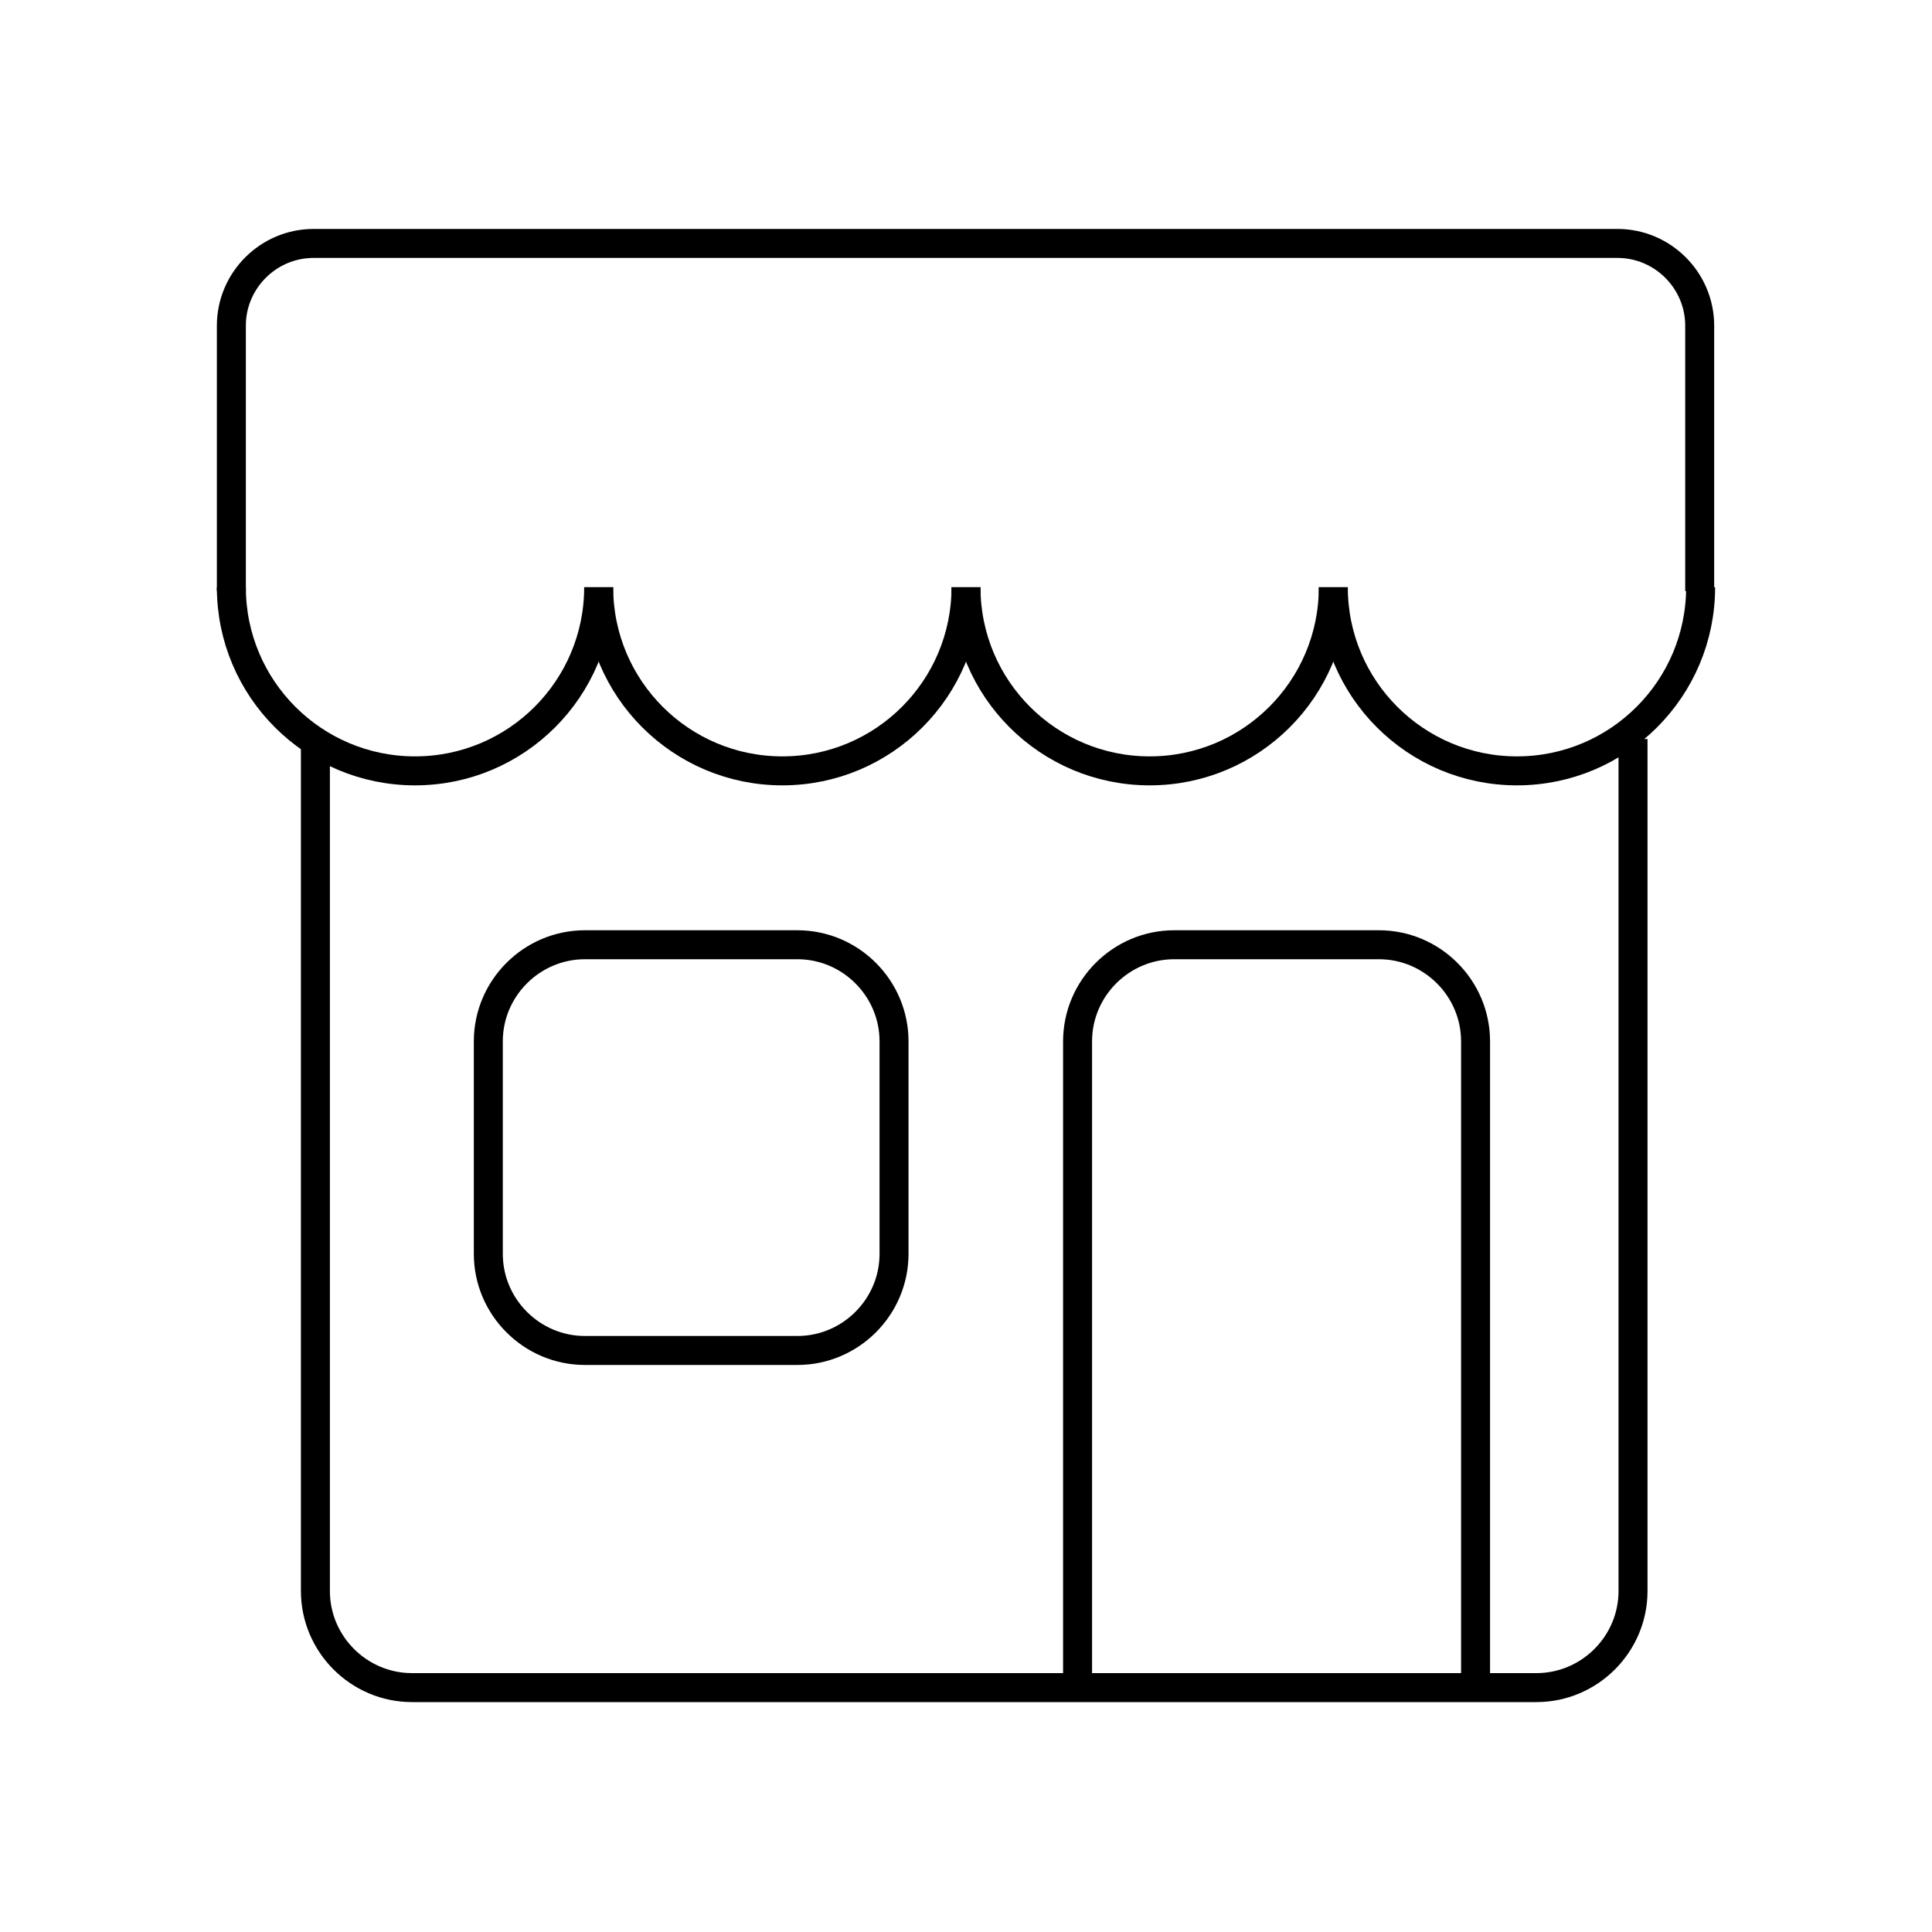 <?xml version="1.0" encoding="utf-8"?>
<!-- Generator: Adobe Illustrator 25.0.0, SVG Export Plug-In . SVG Version: 6.00 Build 0)  -->
<svg version="1.1" id="Layer_1" xmlns="http://www.w3.org/2000/svg" xmlns:xlink="http://www.w3.org/1999/xlink" x="0px" y="0px"
	 viewBox="0 0 1000 1000" style="enable-background:new 0 0 1000 1000;" xml:space="preserve">
<style type="text/css">
	.st0{fill:none;stroke:#000000;stroke-width:15;stroke-miterlimit:10;}
</style>
<g>
	<path class="st0" d="M845.25,382.5v441c0,27.5-22.5,50-50,50h-582c-27.5,0-50-22.5-50-50V382.49"/>
	<path class="st0" d="M557.75,874V539c0-27.5,22.5-50,50-50h106c27.5,0,50,22.5,50,50v335"/>
	<path class="st0" d="M412.75,699h-110c-27.5,0-50-22.5-50-50V539c0-27.5,22.5-50,50-50h110c27.5,0,50,22.5,50,50v110
		C462.75,676.5,440.25,699,412.75,699z"/>
	<path class="st0" d="M119.75,305.94V168.56c0-23.41,19.15-42.56,42.56-42.56h674.89c23.41,0,42.56,19.15,42.56,42.56v137.39"/>
	<path class="st0" d="M119.75,303.94c0,52.5,42.56,95.06,95.06,95.06s95.06-42.56,95.06-95.06"/>
	<path class="st0" d="M309.88,303.94c0,52.5,42.56,95.06,95.06,95.06S500,356.44,500,303.94"/>
	<path class="st0" d="M500,303.94c0,52.5,42.56,95.06,95.06,95.06s95.06-42.56,95.06-95.06"/>
	<path class="st0" d="M690.12,303.94c0,52.5,42.56,95.06,95.06,95.06s95.06-42.56,95.06-95.06"/>
</g>
</svg>
